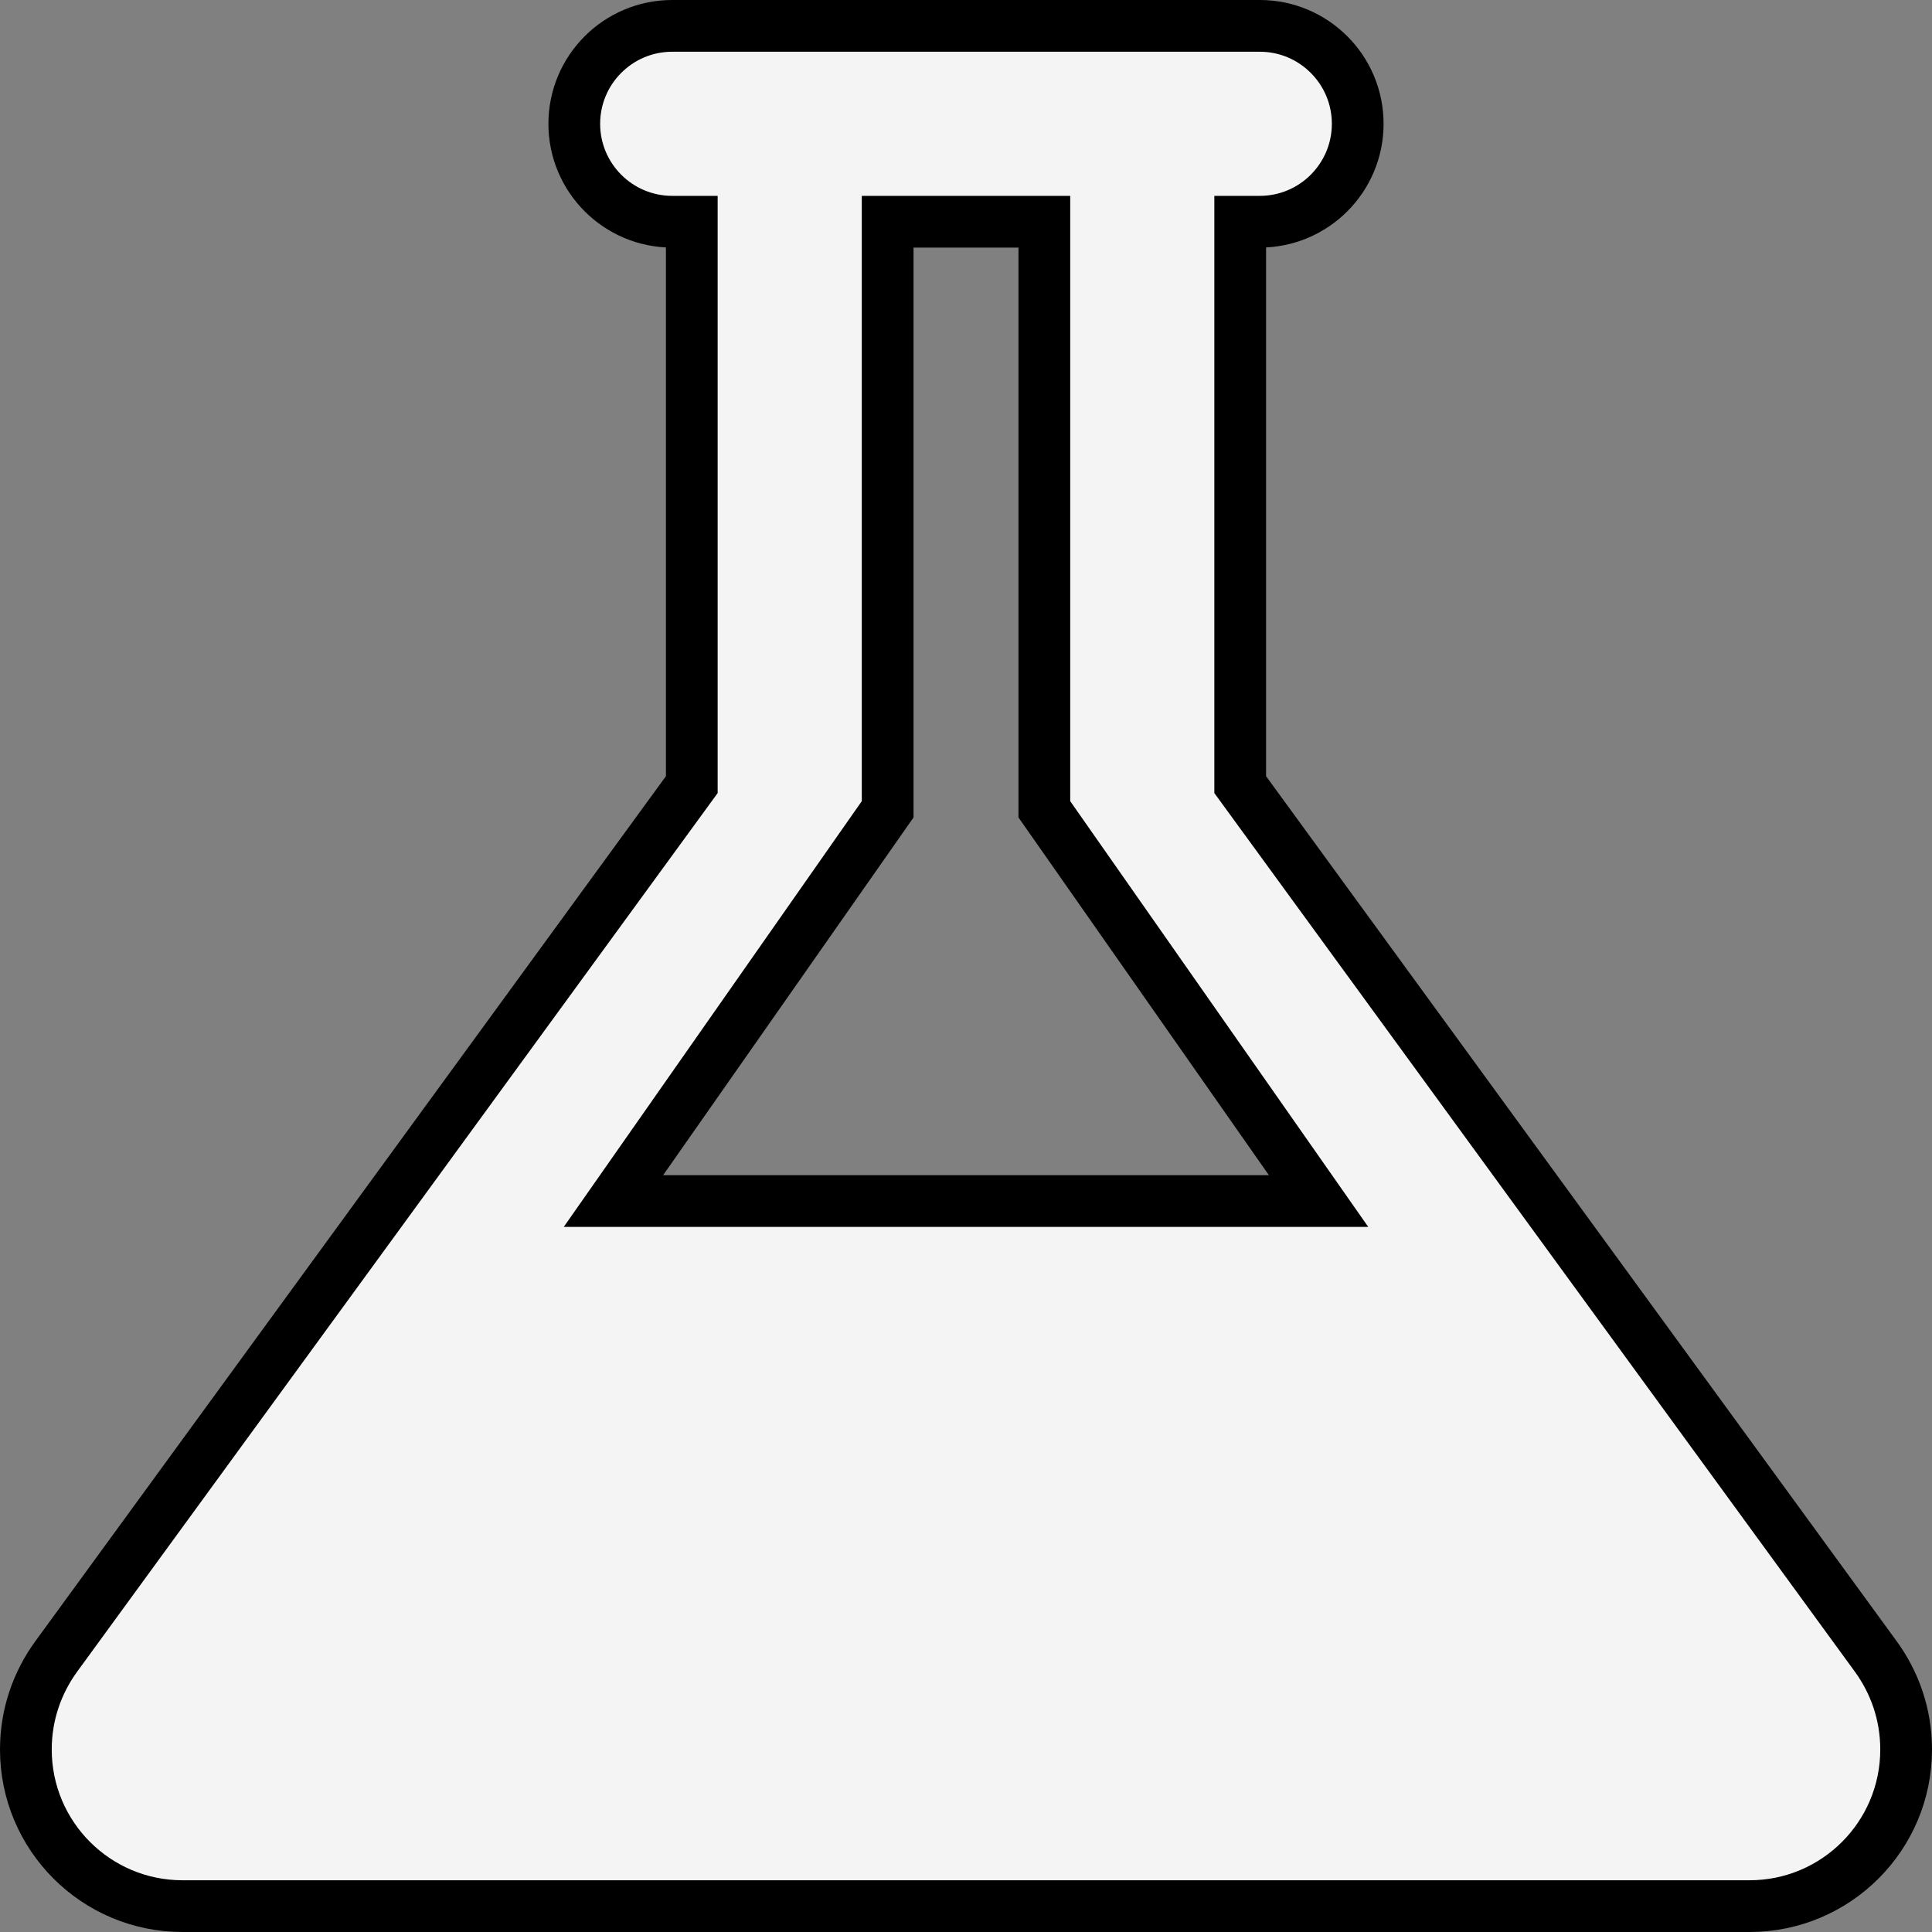 <?xml version="1.0" encoding="UTF-8" standalone="no"?>
<svg
   xmlns:dc="http://purl.org/dc/elements/1.1/"
   xmlns:cc="http://creativecommons.org/ns#"
   xmlns:rdf="http://www.w3.org/1999/02/22-rdf-syntax-ns#"
   xmlns:svg="http://www.w3.org/2000/svg"
   xmlns="http://www.w3.org/2000/svg"
   xmlns:sodipodi="http://sodipodi.sourceforge.net/DTD/sodipodi-0.dtd"
   xmlns:inkscape="http://www.inkscape.org/namespaces/inkscape"
   enable-background="new 0 0 500 500"
   height="448.102"
   id="Layer_1"
   version="1.1"
   viewBox="0 0 448.101 448.102"
   width="448.101"
   xml:space="preserve"
   sodipodi:docname="science.svg"
   inkscape:version="0.92.1 r15371"><rect x="0" y="0" width="448.101" height="448.102" fill="#808080" stroke="none"/><defs
     id="defs7" /><sodipodi:namedview
     pagecolor="#ffffff"
     bordercolor="#666666"
     borderopacity="1"
     objecttolerance="10"
     gridtolerance="10"
     guidetolerance="10"
     inkscape:pageopacity="0"
     inkscape:pageshadow="2"
     inkscape:window-width="1366"
     inkscape:window-height="690"
     id="namedview5"
     showgrid="false"
     inkscape:zoom="0.472"
     inkscape:cx="-93.74661"
     inkscape:cy="221.93236"
     inkscape:window-x="0"
     inkscape:window-y="49"
     inkscape:window-maximized="1"
     inkscape:current-layer="Layer_1"
     fit-margin-top="0"
     fit-margin-left="0"
     fit-margin-right="0"
     fit-margin-bottom="0" /><path
     d="M 160.451,181.987 13.083,384.139 C 8.634,390.226 6,397.677 6,405.762 c 0,20.078 16.264,36.34 36.34,36.34 h 363.421 c 20.078,0 36.34,-16.262 36.34,-36.34 0,-8.085 -2.632,-15.536 -7.079,-21.623 L 287.649,181.987 V 51.426 h 4.543 c 12.537,0 22.711,-10.177 22.711,-22.713 C 314.903,16.177 304.729,6 292.192,6 H 155.908 c -12.536,0 -22.713,10.177 -22.713,22.713 0,12.537 10.177,22.713 22.713,22.713 h 4.543 z M 205.88,51.426 h 36.342 v 136.282 l 63.6,90.855 H 142.281 l 63.599,-90.855 z"
     id="path2"
     inkscape:connector-curvature="0"
     style="clip-rule:evenodd;fill:#f4f4f4;fill-opacity:1;fill-rule:evenodd;stroke:#000000;stroke-width:12;stroke-miterlimit:4;stroke-dasharray:none;stroke-opacity:1" /></svg>